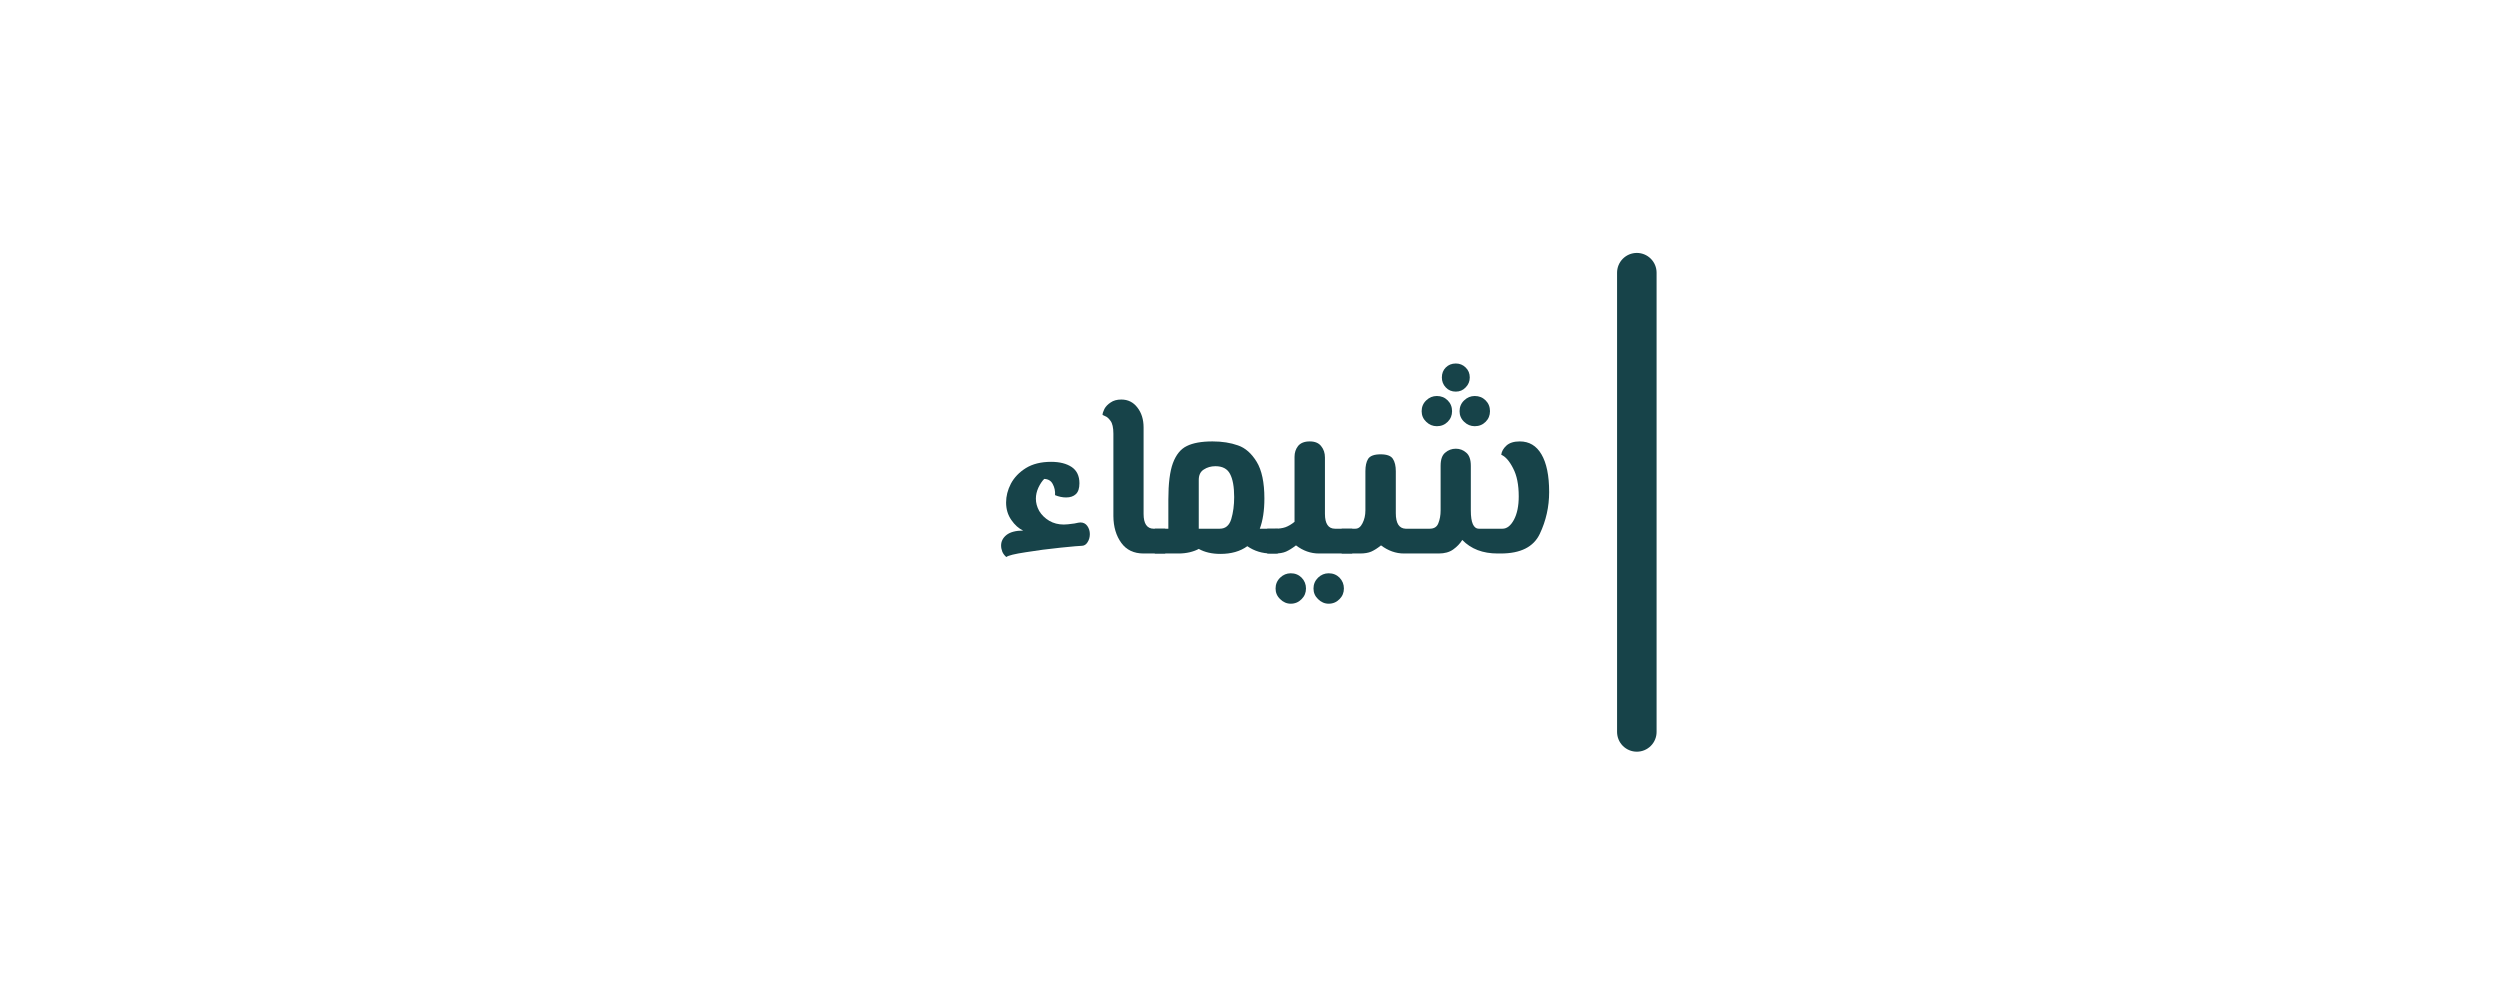 <svg xmlns="http://www.w3.org/2000/svg" xmlns:xlink="http://www.w3.org/1999/xlink" width="250" zoomAndPan="magnify" viewBox="0 0 187.5 75" height="100" preserveAspectRatio="xMidYMid meet" version="1.2"><defs/><g id="187b6ab36e"><path style="fill:none;stroke-width:4;stroke-linecap:round;stroke-linejoin:miter;stroke:#174349;stroke-opacity:1;stroke-miterlimit:4;" d="M 1.998 2.001 L 48.48 2.001 " transform="matrix(0,-0.741,0.741,0,121.279,56.375)"/><g style="fill:#174349;fill-opacity:1;"><g transform="translate(74.207, 41.512)"><path style="stroke:none" d="M 6.828 -2.328 C 7.047 -2.328 7.219 -2.238 7.344 -2.062 C 7.469 -1.883 7.531 -1.68 7.531 -1.453 C 7.531 -1.223 7.473 -1.02 7.359 -0.844 C 7.254 -0.676 7.117 -0.586 6.953 -0.578 C 6.805 -0.578 6.27 -0.531 5.344 -0.438 C 4.414 -0.344 3.539 -0.227 2.719 -0.094 C 1.895 0.031 1.41 0.148 1.266 0.266 C 1.141 0.16 1.039 0.031 0.969 -0.125 C 0.906 -0.289 0.875 -0.445 0.875 -0.594 C 0.875 -0.906 1.008 -1.172 1.281 -1.391 C 1.562 -1.609 1.977 -1.719 2.531 -1.719 C 2.195 -1.875 1.898 -2.141 1.641 -2.516 C 1.379 -2.891 1.25 -3.328 1.25 -3.828 C 1.25 -4.297 1.367 -4.766 1.609 -5.234 C 1.859 -5.703 2.234 -6.094 2.734 -6.406 C 3.242 -6.719 3.875 -6.875 4.625 -6.875 C 5.27 -6.875 5.785 -6.742 6.172 -6.484 C 6.555 -6.223 6.75 -5.816 6.75 -5.266 C 6.75 -4.891 6.66 -4.617 6.484 -4.453 C 6.305 -4.285 6.062 -4.203 5.75 -4.203 C 5.488 -4.203 5.211 -4.258 4.922 -4.375 C 4.941 -4.688 4.883 -4.961 4.75 -5.203 C 4.625 -5.453 4.41 -5.582 4.109 -5.594 C 3.953 -5.438 3.805 -5.219 3.672 -4.938 C 3.547 -4.664 3.484 -4.391 3.484 -4.109 C 3.484 -3.797 3.566 -3.488 3.734 -3.188 C 3.91 -2.895 4.16 -2.648 4.484 -2.453 C 4.805 -2.266 5.172 -2.172 5.578 -2.172 C 5.734 -2.172 6 -2.195 6.375 -2.25 C 6.602 -2.301 6.754 -2.328 6.828 -2.328 Z M 6.828 -2.328 "/></g></g><g style="fill:#174349;fill-opacity:1;"><g transform="translate(81.816, 41.512)"><path style="stroke:none" d="M 3.953 0 C 3.223 0 2.664 -0.266 2.281 -0.797 C 1.895 -1.328 1.695 -1.992 1.688 -2.797 L 1.688 -8.984 C 1.688 -9.441 1.613 -9.766 1.469 -9.953 C 1.332 -10.141 1.203 -10.254 1.078 -10.297 C 0.961 -10.348 0.895 -10.379 0.875 -10.391 C 0.875 -10.504 0.922 -10.656 1.016 -10.844 C 1.117 -11.031 1.273 -11.191 1.484 -11.328 C 1.691 -11.473 1.957 -11.547 2.281 -11.547 C 2.781 -11.547 3.18 -11.348 3.484 -10.953 C 3.797 -10.555 3.953 -10.055 3.953 -9.453 L 3.953 -2.969 C 3.953 -2.602 4.016 -2.328 4.141 -2.141 C 4.273 -1.953 4.461 -1.859 4.703 -1.859 L 5.578 -1.859 L 5.578 0 Z M 3.953 0 "/></g></g><g style="fill:#174349;fill-opacity:1;"><g transform="translate(86.61, 41.512)"><path style="stroke:none" d="M 9.219 -1.859 L 9.219 0 L 8.734 0 C 8.066 0 7.469 -0.18 6.938 -0.547 C 6.406 -0.16 5.734 0.031 4.922 0.031 C 4.285 0.031 3.742 -0.094 3.297 -0.344 C 3.129 -0.25 2.906 -0.164 2.625 -0.094 C 2.352 -0.031 2.078 0 1.797 0 L 0 0 L 0 -1.859 L 1.016 -1.859 L 1.016 -4.047 C 1.016 -5.242 1.129 -6.156 1.359 -6.781 C 1.598 -7.414 1.945 -7.844 2.406 -8.062 C 2.863 -8.289 3.504 -8.406 4.328 -8.406 C 5.047 -8.406 5.68 -8.305 6.234 -8.109 C 6.785 -7.922 7.254 -7.508 7.641 -6.875 C 8.023 -6.25 8.219 -5.332 8.219 -4.125 C 8.219 -3.219 8.102 -2.461 7.875 -1.859 Z M 4.875 -1.859 C 5.301 -1.859 5.586 -2.098 5.734 -2.578 C 5.879 -3.066 5.953 -3.617 5.953 -4.234 C 5.953 -5.004 5.848 -5.582 5.641 -5.969 C 5.441 -6.352 5.078 -6.547 4.547 -6.547 C 4.211 -6.547 3.922 -6.461 3.672 -6.297 C 3.422 -6.141 3.297 -5.879 3.297 -5.516 L 3.297 -1.859 Z M 4.875 -1.859 "/></g></g><g style="fill:#174349;fill-opacity:1;"><g transform="translate(95.043, 41.512)"><path style="stroke:none" d="M 6.375 -1.859 L 6.375 0 L 3.875 0 C 3.258 0 2.688 -0.203 2.156 -0.609 C 1.883 -0.398 1.633 -0.242 1.406 -0.141 C 1.188 -0.047 0.91 0 0.578 0 L 0 0 L 0 -1.859 L 0.578 -1.859 C 0.879 -1.859 1.141 -1.895 1.359 -1.969 C 1.586 -2.051 1.816 -2.188 2.047 -2.375 L 2.047 -7.25 C 2.047 -7.562 2.133 -7.832 2.312 -8.062 C 2.5 -8.289 2.789 -8.406 3.188 -8.406 C 3.582 -8.406 3.867 -8.285 4.047 -8.047 C 4.234 -7.816 4.328 -7.535 4.328 -7.203 L 4.328 -2.969 C 4.328 -2.602 4.391 -2.328 4.516 -2.141 C 4.641 -1.953 4.828 -1.859 5.078 -1.859 Z M 1.766 3.766 C 1.461 3.766 1.195 3.648 0.969 3.422 C 0.738 3.203 0.625 2.938 0.625 2.625 C 0.625 2.312 0.738 2.039 0.969 1.812 C 1.195 1.594 1.461 1.484 1.766 1.484 C 2.086 1.484 2.359 1.594 2.578 1.812 C 2.797 2.039 2.906 2.312 2.906 2.625 C 2.906 2.938 2.797 3.203 2.578 3.422 C 2.359 3.648 2.086 3.766 1.766 3.766 Z M 4.609 3.766 C 4.305 3.766 4.039 3.648 3.812 3.422 C 3.582 3.203 3.469 2.938 3.469 2.625 C 3.469 2.312 3.582 2.039 3.812 1.812 C 4.039 1.594 4.305 1.484 4.609 1.484 C 4.93 1.484 5.203 1.594 5.422 1.812 C 5.641 2.039 5.75 2.312 5.75 2.625 C 5.75 2.938 5.641 3.203 5.422 3.422 C 5.203 3.648 4.93 3.766 4.609 3.766 Z M 4.609 3.766 "/></g></g><g style="fill:#174349;fill-opacity:1;"><g transform="translate(100.624, 41.512)"><path style="stroke:none" d="M 13.359 -8.406 C 14.066 -8.406 14.609 -8.082 14.984 -7.438 C 15.367 -6.789 15.562 -5.848 15.562 -4.609 C 15.562 -3.504 15.328 -2.457 14.859 -1.469 C 14.391 -0.488 13.414 0 11.938 0 L 11.703 0 C 10.586 0 9.703 -0.336 9.047 -1.016 C 8.879 -0.742 8.648 -0.504 8.359 -0.297 C 8.078 -0.098 7.719 0 7.281 0 L 4.672 0 C 4.066 0 3.492 -0.203 2.953 -0.609 C 2.691 -0.398 2.445 -0.242 2.219 -0.141 C 2 -0.047 1.719 0 1.375 0 L 0 0 L 0 -1.859 L 1.031 -1.859 C 1.25 -1.859 1.426 -1.992 1.562 -2.266 C 1.707 -2.547 1.781 -2.867 1.781 -3.234 L 1.781 -6.172 C 1.781 -6.566 1.848 -6.875 1.984 -7.094 C 2.129 -7.32 2.441 -7.438 2.922 -7.438 C 3.398 -7.438 3.707 -7.32 3.844 -7.094 C 3.988 -6.875 4.062 -6.566 4.062 -6.172 L 4.062 -3.016 C 4.062 -2.641 4.125 -2.352 4.25 -2.156 C 4.375 -1.969 4.555 -1.867 4.797 -1.859 L 6.609 -1.859 C 6.93 -1.859 7.145 -1.992 7.25 -2.266 C 7.363 -2.547 7.422 -2.863 7.422 -3.219 L 7.422 -6.578 C 7.422 -7.047 7.535 -7.375 7.766 -7.562 C 7.992 -7.758 8.258 -7.859 8.562 -7.859 C 8.863 -7.859 9.125 -7.758 9.344 -7.562 C 9.57 -7.375 9.688 -7.047 9.688 -6.578 L 9.688 -3.219 C 9.688 -2.312 9.891 -1.859 10.297 -1.859 L 12.062 -1.859 C 12.395 -1.859 12.68 -2.082 12.922 -2.531 C 13.16 -2.977 13.281 -3.562 13.281 -4.281 C 13.281 -5.156 13.141 -5.859 12.859 -6.391 C 12.586 -6.93 12.289 -7.27 11.969 -7.406 C 12 -7.656 12.129 -7.883 12.359 -8.094 C 12.586 -8.301 12.922 -8.406 13.359 -8.406 Z M 8.562 -14.25 C 8.852 -14.25 9.098 -14.148 9.297 -13.953 C 9.504 -13.754 9.609 -13.504 9.609 -13.203 C 9.609 -12.91 9.504 -12.66 9.297 -12.453 C 9.098 -12.242 8.852 -12.141 8.562 -12.141 C 8.258 -12.141 8.008 -12.242 7.812 -12.453 C 7.613 -12.66 7.516 -12.91 7.516 -13.203 C 7.516 -13.504 7.613 -13.754 7.812 -13.953 C 8.008 -14.148 8.258 -14.25 8.562 -14.25 Z M 7.141 -11.812 C 7.461 -11.812 7.734 -11.703 7.953 -11.484 C 8.172 -11.266 8.281 -10.992 8.281 -10.672 C 8.281 -10.359 8.172 -10.094 7.953 -9.875 C 7.734 -9.656 7.461 -9.547 7.141 -9.547 C 6.836 -9.547 6.57 -9.656 6.344 -9.875 C 6.113 -10.094 6 -10.359 6 -10.672 C 6 -10.992 6.113 -11.266 6.344 -11.484 C 6.57 -11.703 6.836 -11.812 7.141 -11.812 Z M 9.984 -11.812 C 10.305 -11.812 10.578 -11.703 10.797 -11.484 C 11.016 -11.266 11.125 -10.992 11.125 -10.672 C 11.125 -10.359 11.016 -10.094 10.797 -9.875 C 10.578 -9.656 10.305 -9.547 9.984 -9.547 C 9.68 -9.547 9.414 -9.656 9.188 -9.875 C 8.957 -10.094 8.844 -10.359 8.844 -10.672 C 8.844 -10.992 8.957 -11.266 9.188 -11.484 C 9.414 -11.703 9.68 -11.812 9.984 -11.812 Z M 9.984 -11.812 "/></g></g></g></svg>